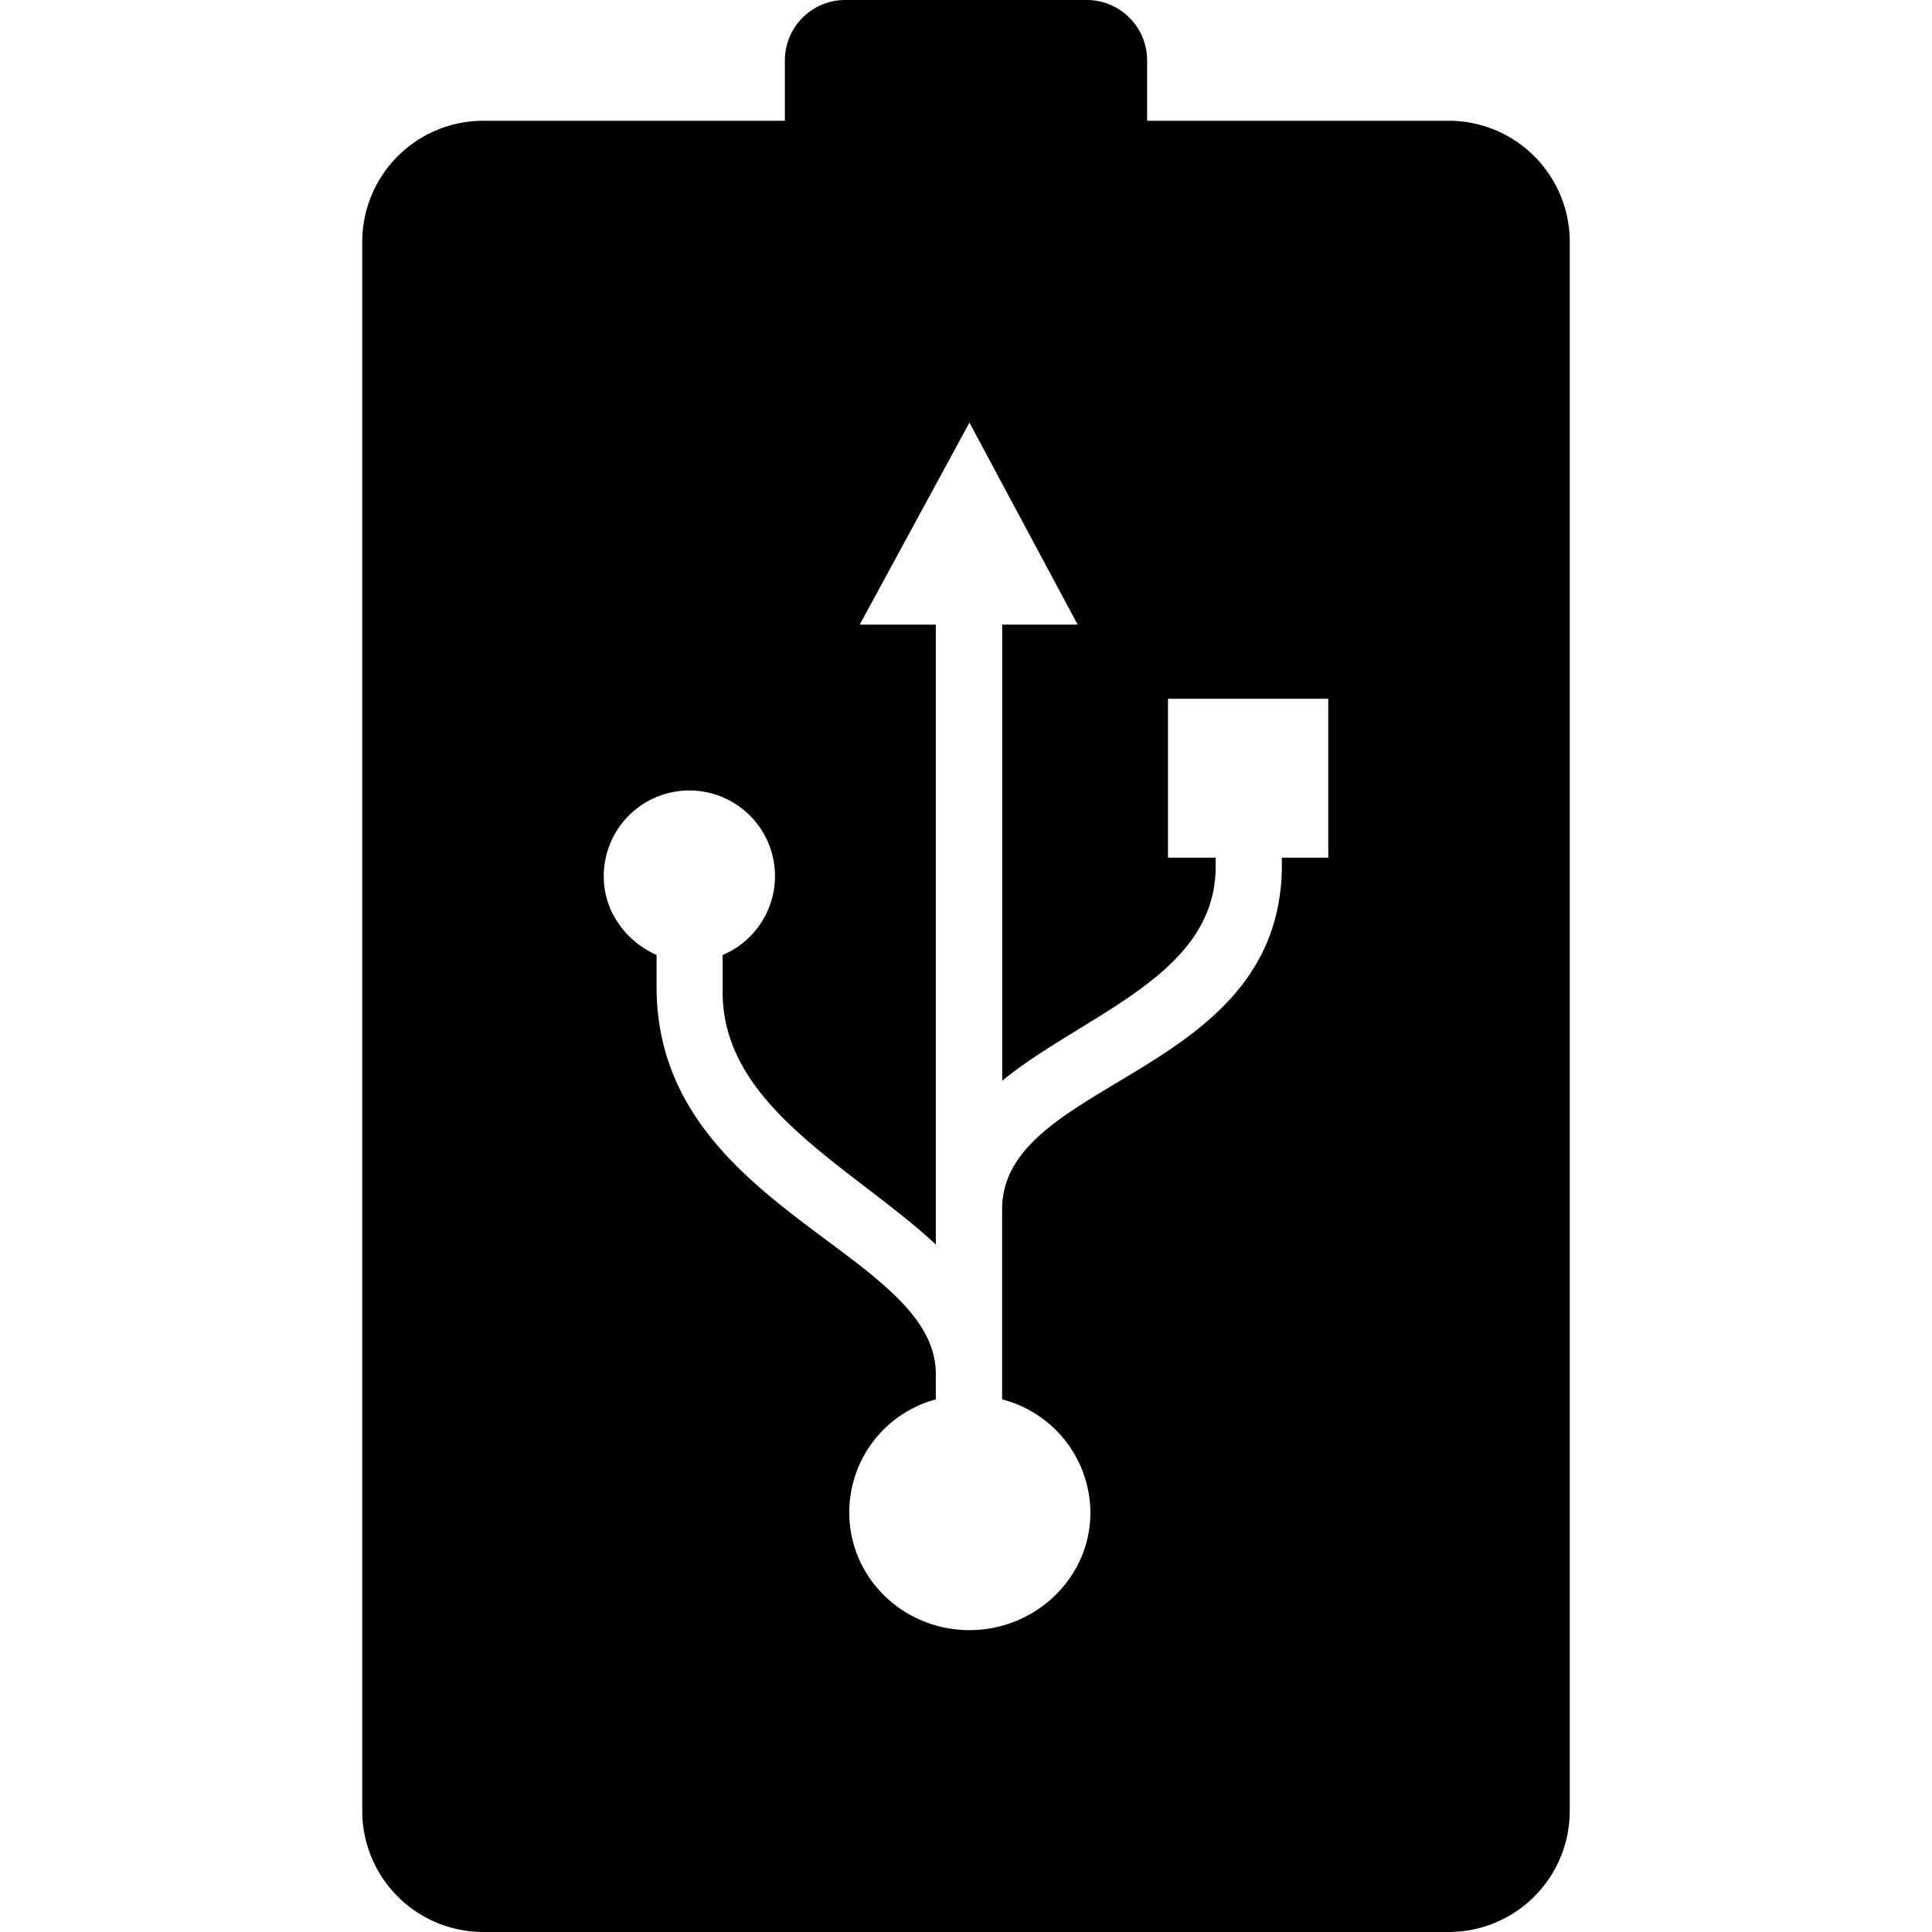 <svg id="General_actions" data-name="General actions" xmlns="http://www.w3.org/2000/svg" viewBox="0 0 512 512"><title>Icon Library 30 copy</title><path d="M384,32H304V16A16,16,0,0,0,288,0H224a16,16,0,0,0-16,16V32H128A32.1,32.1,0,0,0,96,64V480a32.09,32.09,0,0,0,32,32H384a32.09,32.09,0,0,0,32-32V64A32.09,32.09,0,0,0,384,32ZM352,227.29H339.71v1.86c0,56.4-74.14,56.48-74.14,91.36v50.34a31.19,31.19,0,0,1,23.4,30c0,17.25-14.5,31.15-32.07,31.15s-31.83-13.91-31.83-31.15a31,31,0,0,1,22.93-30V364.1c0-32.47-74-44-74-102.55v-8.47c-8.19-3.65-14-11.57-14-20.82a22.69,22.69,0,1,1,31.51,20.82V263c0,30.38,34.67,46.46,56.49,66.81V165.53H227.83L256.91,112l28.68,53.53h-20V286.41c21.67-17.71,56.57-27.81,56.57-56.71v-2.41H309.53V185.18H352v42.11Z"/></svg>
